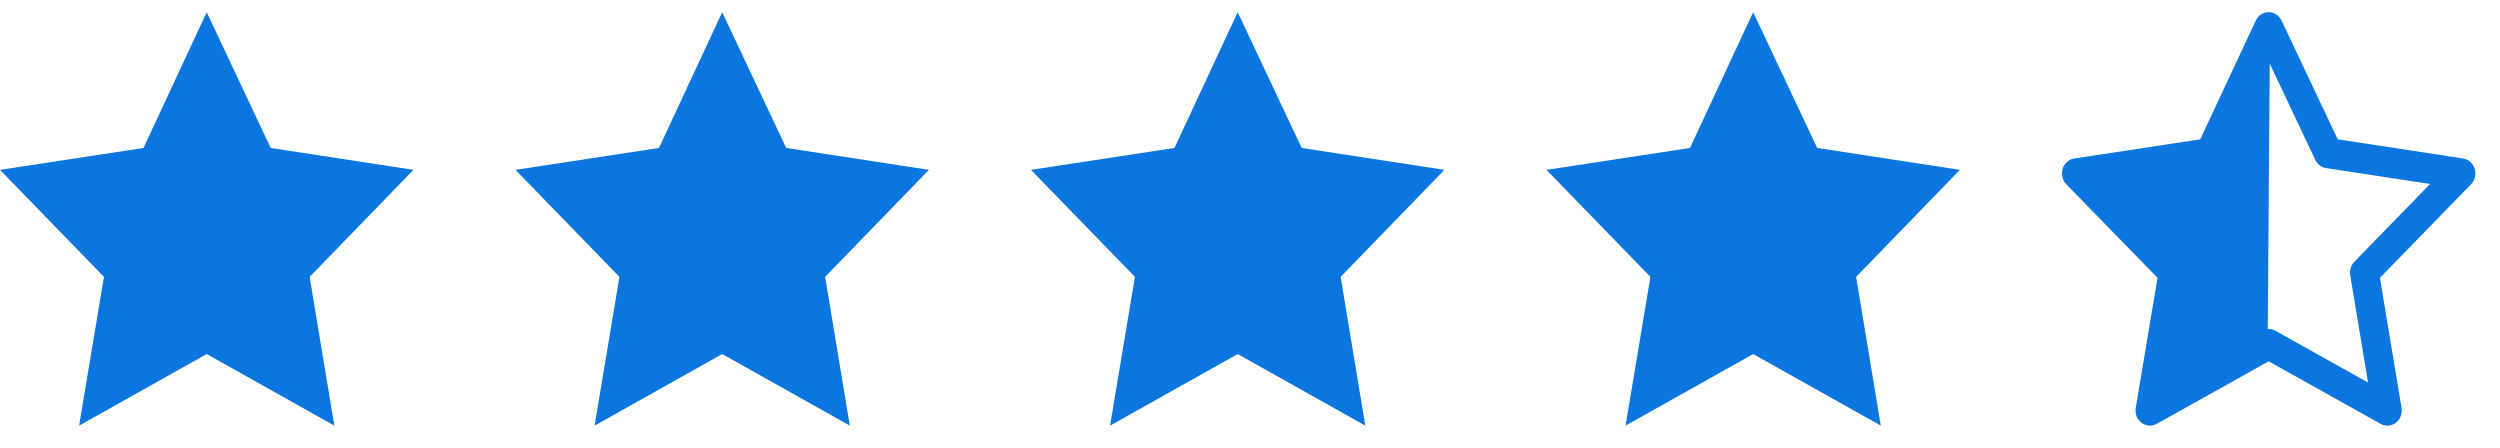 <svg width="67" height="12" viewBox="0 0 67 12" fill="none" xmlns="http://www.w3.org/2000/svg">
<path d="M5.54 0.327L3.846 3.965L0 4.552L2.786 7.42L2.12 11.407L5.54 9.488L8.96 11.407L8.299 7.42L11.08 4.552L7.255 3.965L5.54 0.327Z" fill="#0B76E0"/>
<path d="M19.355 0.327L17.661 3.965L13.815 4.552L16.601 7.42L15.935 11.407L19.355 9.488L22.775 11.407L22.114 7.42L24.895 4.552L21.07 3.965L19.355 0.327Z" fill="#0B76E0"/>
<path d="M33.17 0.327L31.476 3.965L27.63 4.552L30.416 7.42L29.75 11.407L33.17 9.488L36.59 11.407L35.929 7.42L38.71 4.552L34.885 3.965L33.17 0.327Z" fill="#0B76E0"/>
<path d="M46.985 0.327L45.291 3.965L41.445 4.552L44.231 7.42L43.565 11.407L46.985 9.488L50.405 11.407L49.744 7.42L52.525 4.552L48.7 3.965L46.985 0.327Z" fill="#0B76E0"/>
<path fill-rule="evenodd" clip-rule="evenodd" d="M61.146 0.552C61.081 0.414 60.946 0.326 60.799 0.327C60.652 0.327 60.517 0.415 60.453 0.554L58.967 3.734L55.591 4.247C55.446 4.269 55.325 4.376 55.279 4.523C55.233 4.669 55.271 4.83 55.376 4.938L57.822 7.446L57.238 10.931C57.213 11.084 57.272 11.239 57.392 11.33C57.512 11.421 57.67 11.432 57.801 11.359L60.8 9.683L63.8 11.359C63.93 11.432 64.088 11.421 64.208 11.33C64.328 11.239 64.388 11.085 64.362 10.932L63.782 7.446L66.224 4.938C66.329 4.83 66.367 4.669 66.321 4.523C66.276 4.376 66.155 4.269 66.01 4.247L62.652 3.734L61.146 0.552ZM60.776 8.819C60.846 8.814 60.917 8.83 60.982 8.865L63.464 10.253L62.986 7.376C62.964 7.244 63.005 7.11 63.096 7.016L65.126 4.931L62.34 4.505C62.214 4.486 62.106 4.404 62.049 4.284L60.829 1.705L60.776 8.819Z" fill="#0B76E0"/>
</svg>

